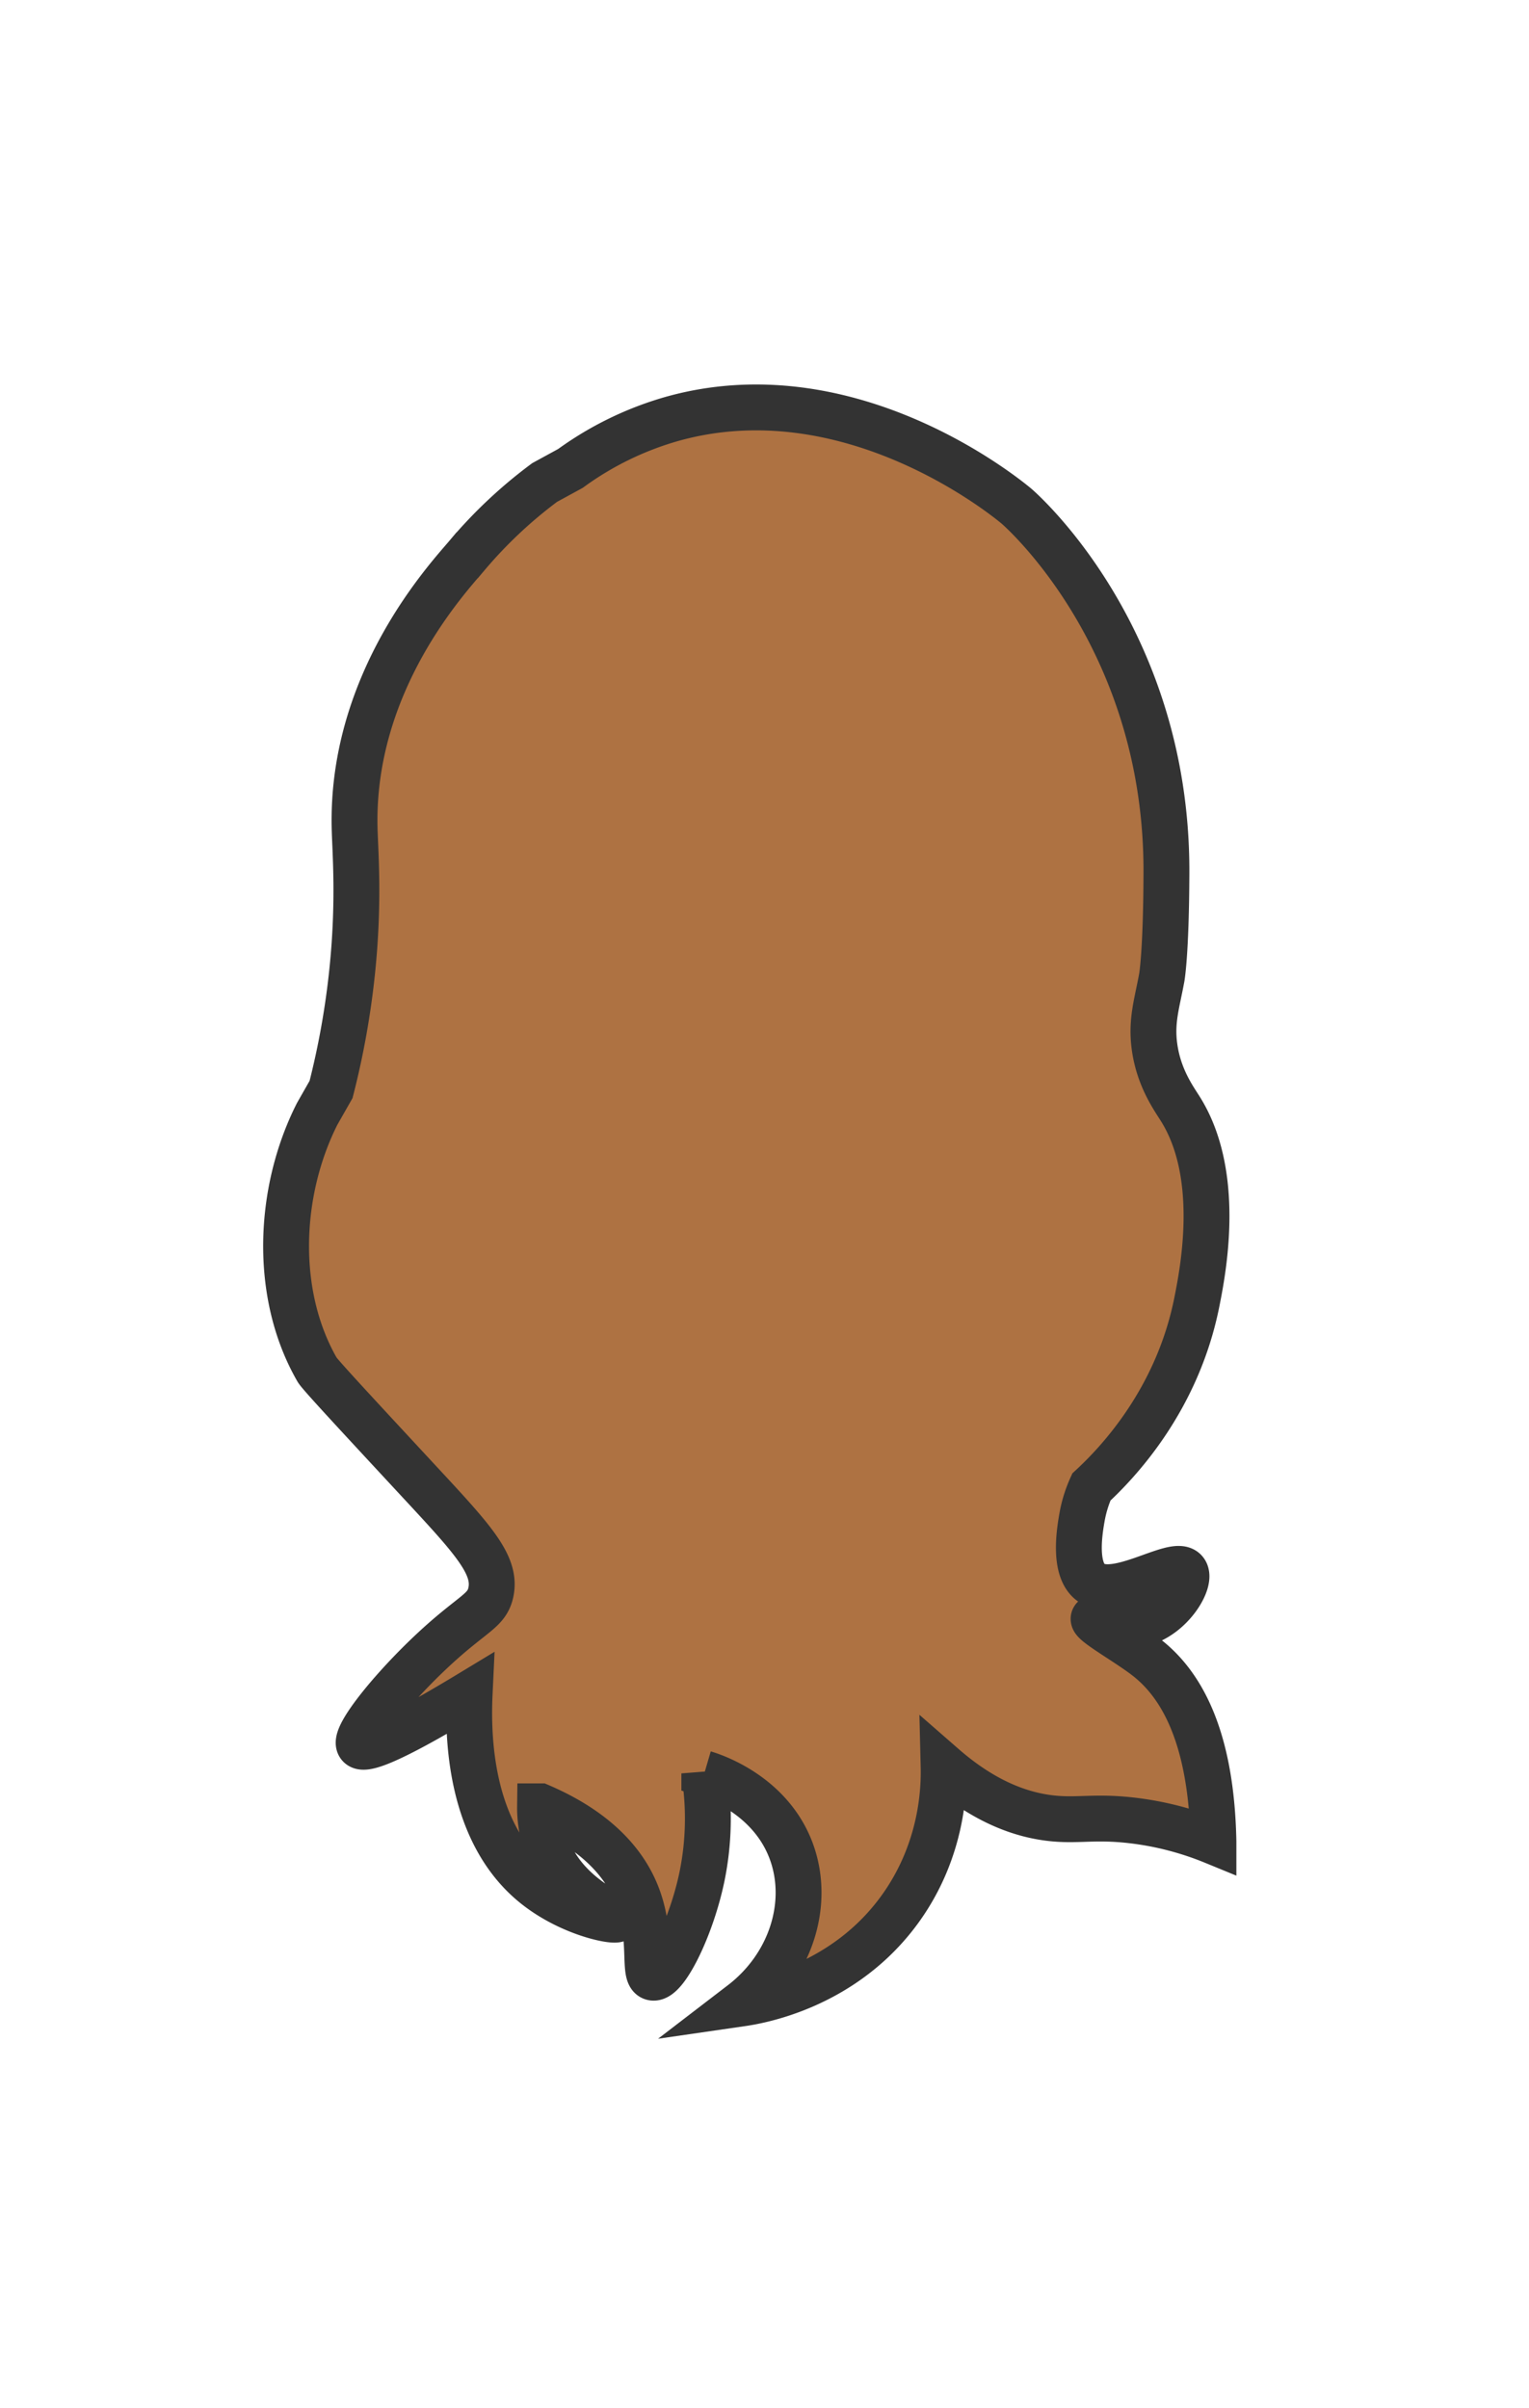 <svg xmlns="http://www.w3.org/2000/svg" viewBox="0 0 899.21 1415.66"><defs><style>.cls-1{fill:#ae7242;stroke:#333;stroke-miterlimit:10;stroke-width:26.97px;}</style></defs><title>gitcoin_avatar2</title><g id="BODY"><path class="cls-1" d="M194.7,640.52a478.46,478.46,0,0,0,12.46-69.83c4.25-41.45,1.69-70.08,1.38-84.18-1.91-86.31,55.35-147.16,66.23-160.07a271.17,271.17,0,0,1,45.54-42.77l15.18-8.28a189.64,189.64,0,0,1,59.33-29C498,217.2,588.91,290.21,597.67,297.47c0,0,88.68,75.34,88.31,215.26-.12,47.77-2.75,62.1-2.76,62.1-2.83,15.42-6.46,25.79-4.13,41.39,2.66,17.86,11.16,29.46,15.17,35.88,24.35,39,13.19,95.35,9.66,113.16-11.55,58.37-47.19,95.21-62.09,109a74.57,74.57,0,0,0-5.52,17.94c-1.24,7.1-5,28.8,4.14,37.25,14.2,13.13,50.86-13.6,56.57-5.52,3.92,5.55-7.94,25.73-24.83,30.36-14.52,4-27.94-4.82-29-2.76C641.92,954.11,663.52,965.9,675,975c18.34,14.61,37.37,43.7,38.63,107.63a181.8,181.8,0,0,0-48.29-12.41c-22.31-2.54-32,.64-48.3-1.38-15.16-1.89-36.91-8.38-62.1-30.36.31,12.65-.49,48.38-24.83,82.79-33.16,46.87-84.46,55.22-93.84,56.58,29-22.23,40.43-59.07,29-89.7-12.57-33.62-46.89-44.31-51.06-45.53a170.1,170.1,0,0,1-1.38,60.71c-6.35,30.53-21.79,61-29,59.34-6.14-1.4.59-24.71-9.65-49.68-11.28-27.48-37.27-42.67-56.58-51a66.67,66.67,0,0,0,6.9,30.35c12.77,25.09,39.6,33.89,38.64,35.88s-28.36-3-49.68-20.7c-37.43-31.13-38.43-87-37.26-111.77-50.6,30.64-62.69,33.17-64.85,30.36-4.08-5.3,21.62-36.51,46.91-59.34,20.53-18.52,28-20,30.36-30.36,3.74-16.51-10.93-31.8-44.16-67.61-37.61-40.54-56.41-60.81-57.95-63.48-25.56-44.4-23.09-104.71,0-150.41Z"/></g></svg>